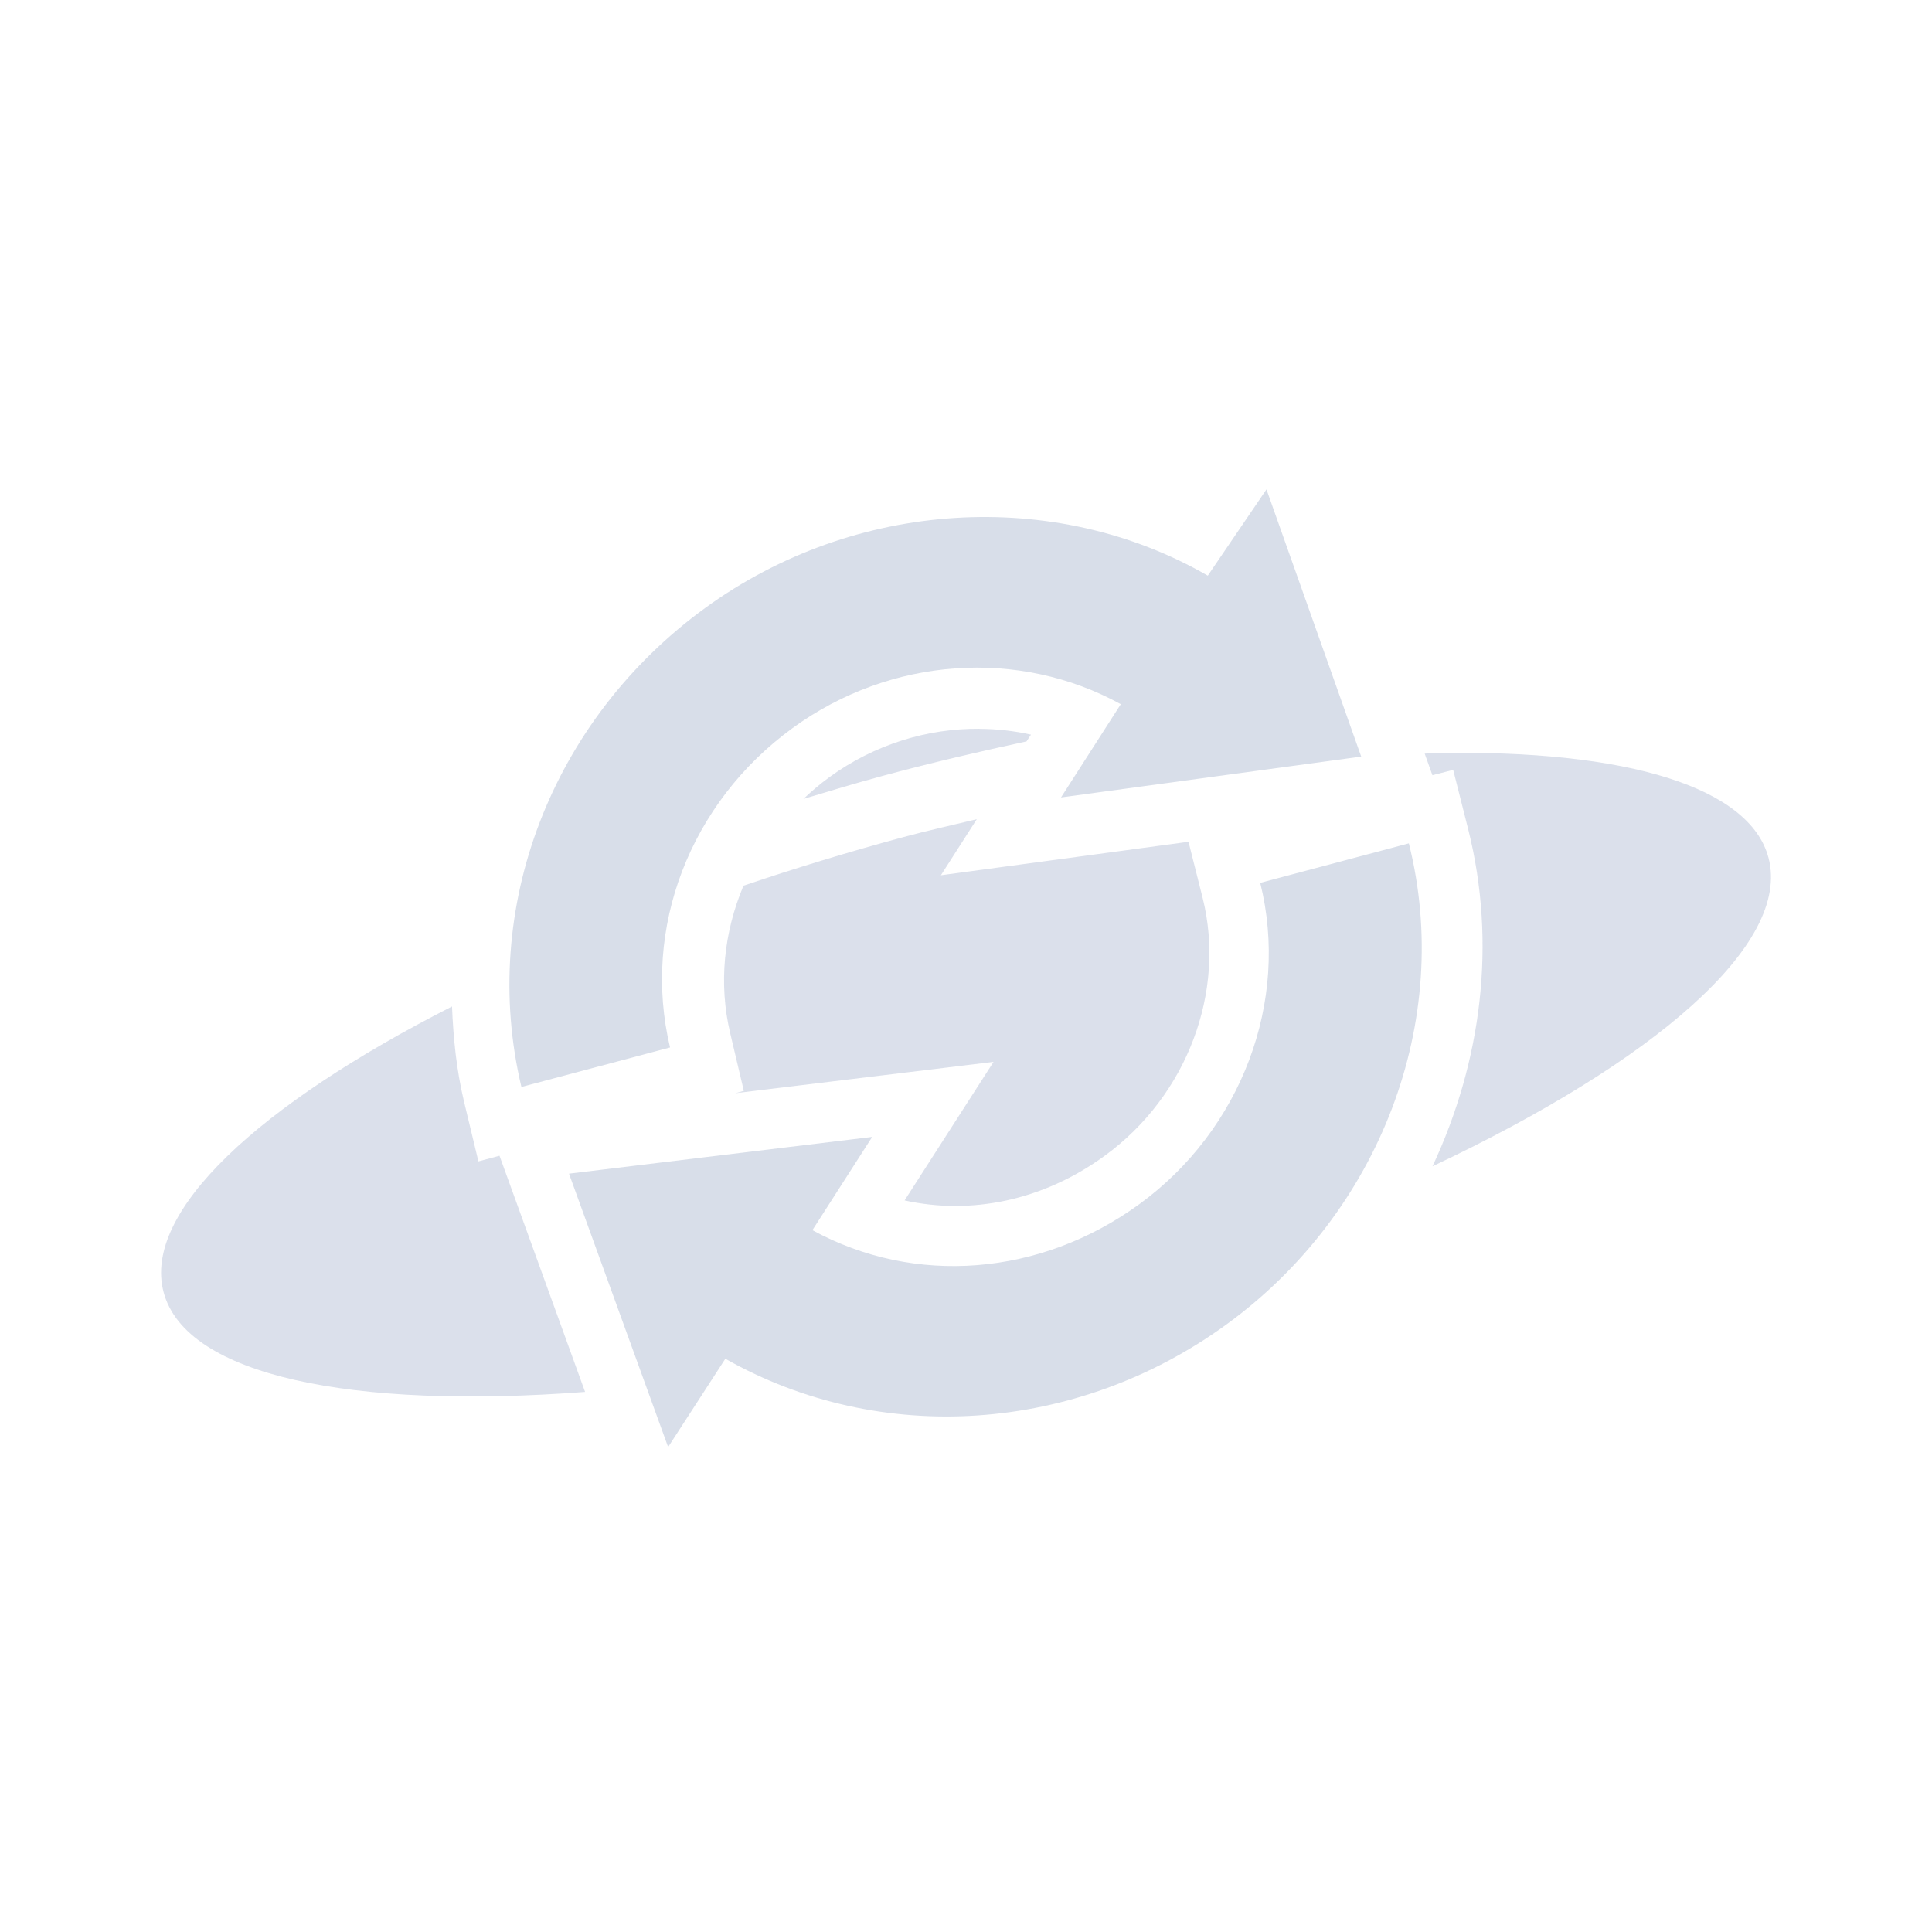 <svg viewBox="0 0 24 24" xmlns="http://www.w3.org/2000/svg">
 <path d="m11.925 7.192c-0.949 0.06-1.898 0.383-2.707 0.971-0.947 0.688-1.573 1.636-1.869 2.674 0.143-0.057 0.293-0.112 0.439-0.168 0.294-0.871 0.845-1.655 1.633-2.227 1.446-1.051 3.351-1.185 4.875-0.346l0.703 0.387-0.227 0.354c0.376-0.056 0.742-0.1 1.102-0.139l-0.045-0.129c-0.079-0.025-0.171-0.052-0.236-0.076-0.314-0.114-0.618-0.255-0.916-0.406-0.328-0.167-0.542-0.32-0.957-0.553-0.13-0.073-0.284-0.157-0.438-0.24-0.443-0.094-0.9-0.13-1.357-0.102m0.242 1.861c-0.646-5e-3 -1.303 0.193-1.865 0.602-0.115 0.084-0.221 0.174-0.322 0.27 0.323-0.097 0.645-0.195 0.979-0.285 0.609-0.165 1.205-0.303 1.793-0.43l0.055-0.084c-0.209-0.047-0.423-0.071-0.639-0.072zm5.654 0.301c-0.039 1e-3 -0.084 7e-3 -0.123 8e-3l0.096 0.268 0.258-0.066 0.186 0.736c0.357 1.42 0.165 2.89-0.443 4.188 2.753-1.299 4.458-2.759 4.174-3.832-0.23-0.872-1.747-1.349-4.146-1.301m-5.691 0.822c-0.305 0.074-0.608 0.14-0.914 0.223-0.685 0.185-1.347 0.388-1.982 0.602-0.244 0.579-0.312 1.218-0.164 1.838l0.168 0.711-0.105 0.029 3.207-0.389-1.105 1.721c0.829 0.183 1.721 2e-3 2.484-0.553 1.031-0.749 1.508-2.045 1.219-3.203l-0.176-0.699-3.076 0.416 0.445-0.695zm4.719 1.258-0.391 0.104c0.11 1.546-0.554 3.086-1.857 4.03-0.184 0.134-0.376 0.253-0.572 0.357 0.379-0.118 0.752-0.237 1.113-0.363 1.213-1.058 1.821-2.608 1.707-4.131zm-9.27 0.178c-0.138 0.055-0.27 0.112-0.404 0.168-0.022 0.256-0.031 0.511-0.014 0.77l0.389-0.104c-0.018-0.28-3e-3 -0.558 0.029-0.834zm-1.965 0.889c-2.405 1.224-3.848 2.554-3.584 3.549 0.275 1.042 2.346 1.459 5.236 1.24l-1.063-2.934-0.262 0.07-0.18-0.748c-0.093-0.391-0.132-0.785-0.148-1.178m3.74 2.563-1.246 0.15 0.396 1.09 0.273-0.424 0.615 0.348c0.468 0.266 0.975 0.436 1.496 0.531 0.402-0.085 0.816-0.192 1.229-0.295-0.813 0.048-1.634-0.118-2.373-0.521l-0.707-0.385 0.316-0.494" fill="#d8dee9" fill-opacity=".941"/>
 <g transform="matrix(.423 0 0 .423 6.361 9.519)"></g>
 <g transform="matrix(-.809 .588 -.588 -.809 27.372 14.434)">
  <g transform="matrix(.348 0 0 .348 2.644 2.646)" fill="#d8dee9">
   <path transform="matrix(2.875 0 0 2.875 97.068 -33.481)" d="m-25.406 14.5c2.304 0 4.367 1.303 5.281 3.313l1.219-0.469-1 3.469-3.313-1.844 1.281-0.5c-0.621-1.31-1.954-2.125-3.469-2.125-1.573 0-2.996 0.94-3.563 2.344l-1.781-0.688c0.845-2.104 2.985-3.5 5.344-3.5zm-5.5 4.719 3.313 1.781-1.281 0.5c0.613 1.305 1.964 2.156 3.469 2.156 1.576 0 2.979-0.91 3.563-2.313l1.781 0.688c-0.877 2.103-2.979 3.469-5.344 3.469-2.292 0-4.387-1.339-5.281-3.344l-1.219 0.438z"/>
  </g>
 </g>
 <g transform="matrix(-.809 .588 -.588 -.809 16.377 15.287)" stroke="#000" stroke-width="1.5"></g>
</svg>
